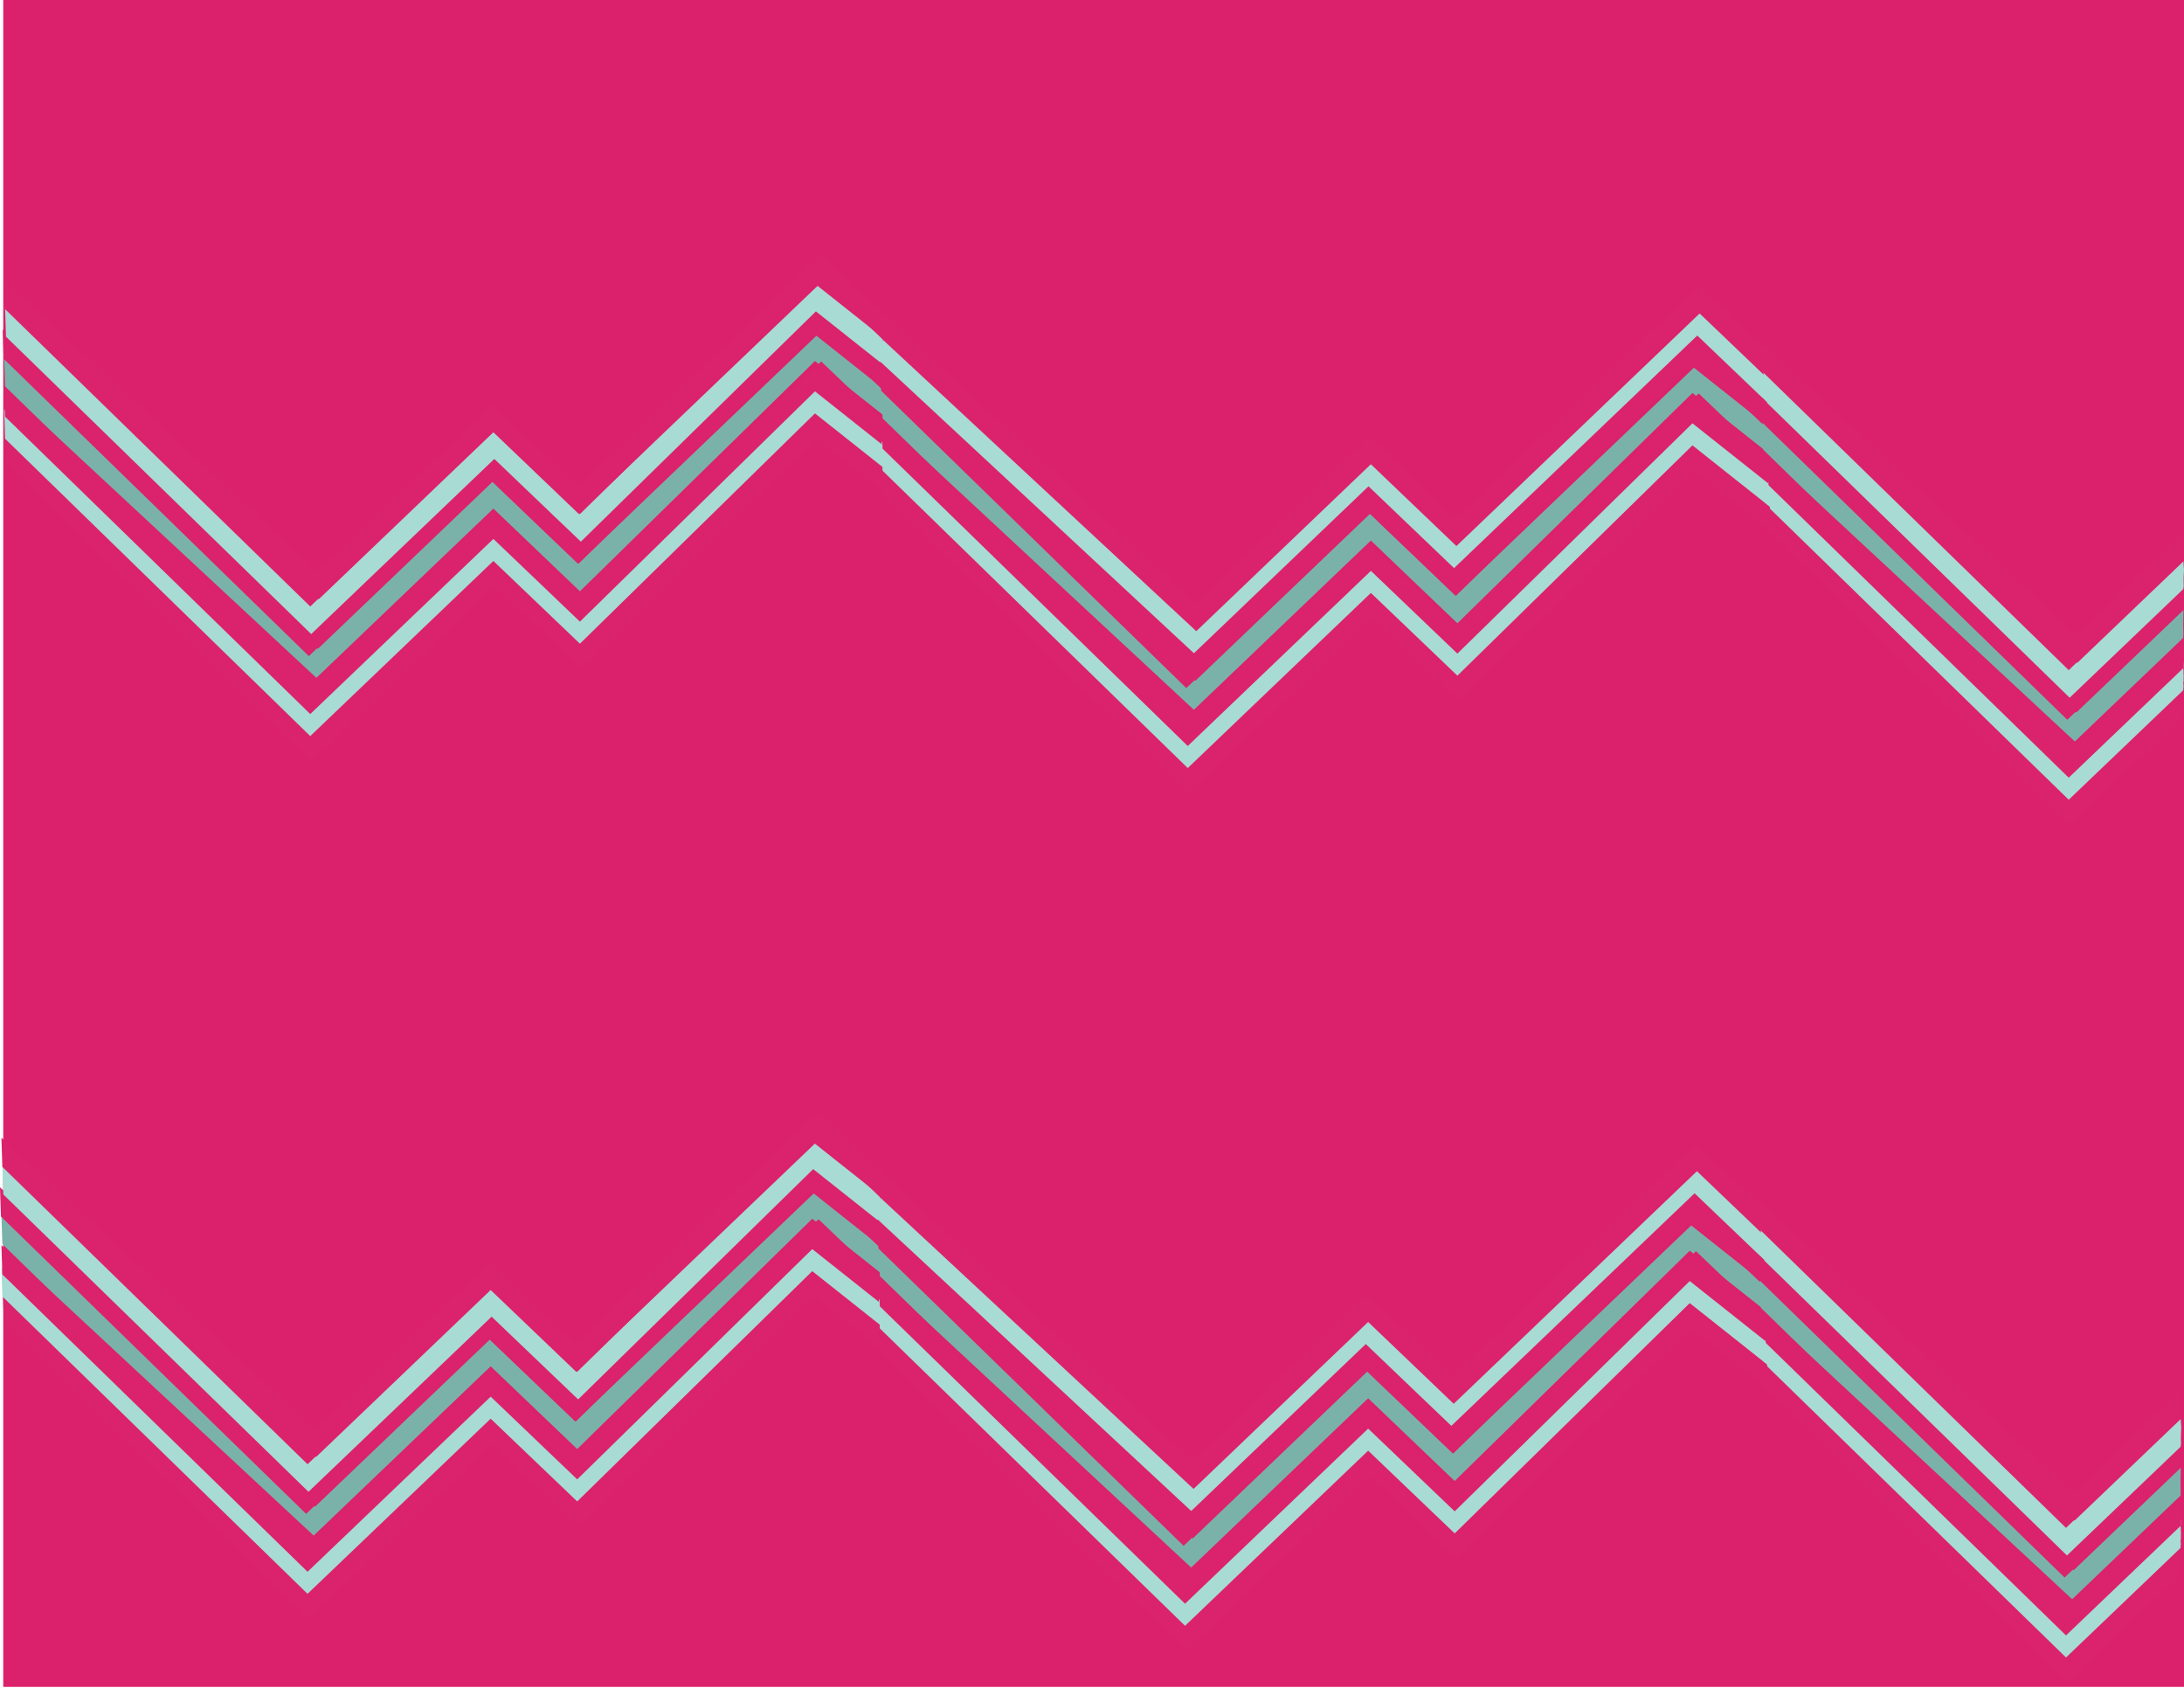 <?xml version="1.0" encoding="utf-8"?>
<!-- Generator: Adobe Illustrator 16.0.0, SVG Export Plug-In . SVG Version: 6.00 Build 0)  -->
<!DOCTYPE svg PUBLIC "-//W3C//DTD SVG 1.1//EN" "http://www.w3.org/Graphics/SVG/1.1/DTD/svg11.dtd">
<svg version="1.1" id="Layer_1" xmlns="http://www.w3.org/2000/svg" xmlns:xlink="http://www.w3.org/1999/xlink" x="0px" y="0px"
	 width="792px" height="612px" viewBox="0 0 792 612" enable-background="new 0 0 792 612" xml:space="preserve">
<rect x="1.175" fill="#DB216C" width="791.922" height="611.651"/>
<g>
	<g>
		<polygon fill="#7AB2A9" points="1.497,129.502 115.263,235.275 178.575,174.738 209.602,204.406 297.803,120.072 323.09,144.25 
			323.09,152.752 295.536,130.906 210.298,214.408 178.923,184.408 112.511,247.908 1.836,140.084 		"/>
		<polygon fill="#DB226C" points="0.983,119.502 114.749,225.275 178.061,164.738 209.088,194.406 297.29,110.072 322.576,134.25 
			322.576,142.752 295.022,120.906 209.785,204.408 178.409,174.408 111.997,237.908 1.323,130.084 		"/>
		<g>
			<polygon fill="#A8DBD4" points="1.837,111.5 115.603,217.273 178.915,156.736 209.942,186.404 298.144,102.07 323.43,126.248 
				323.43,134.75 295.876,112.904 210.639,196.406 179.263,166.406 112.851,229.906 2.176,122.082 			"/>
			<polygon fill="#DB226C" points="1.497,101.5 115.263,207.273 178.575,146.736 209.602,176.404 297.803,92.07 323.09,116.248 
				323.09,124.75 295.536,102.904 210.298,186.406 178.923,156.406 112.511,219.906 1.836,112.082 			"/>
		</g>
		<g>
			<polygon fill="#DB226C" points="2.011,157.498 115.776,263.271 179.088,202.734 210.116,232.402 298.317,148.068 
				323.604,172.246 323.604,180.748 296.05,158.902 210.812,242.404 179.437,212.404 113.025,275.904 2.35,168.08 			"/>
			<polygon fill="#A8DBD4" points="1.497,148.494 115.263,254.27 178.575,193.732 209.602,223.398 297.803,139.066 323.09,163.242 
				323.09,171.746 295.536,149.898 210.298,233.402 178.923,203.4 112.511,266.902 1.836,159.076 			"/>
		</g>
		<polygon fill="#DB226C" points="1.497,140.496 115.263,246.271 178.575,185.734 209.602,215.4 297.803,131.068 323.09,155.244 
			323.09,163.748 295.536,141.9 210.298,225.402 178.923,195.402 112.511,258.904 1.836,151.078 		"/>
	</g>
	<g>
		<path fill="#7AB2A9" d="M791.788,229.931c-0.138-2.91-0.012-5.819,0.024-8.734l-38.867,37.162L639.18,152.585l0.34,10.582
			l110.675,107.824l41.562-39.74C791.714,230.812,791.727,230.367,791.788,229.931z"/>
		<path fill="#DB226C" d="M791.819,220.639c0-0.087,0.01-0.169,0.014-0.253c-0.032-1.665-0.014-3.333-0.014-4.997
			c0-0.262,0.02-0.511,0.054-0.75c-0.184-0.686-0.158-1.388,0.032-2.059c-0.039-0.634-0.062-1.269-0.062-1.906l-39.412,37.685
			L638.667,142.585l0.338,10.582l110.676,107.824l42.138-40.292C791.818,220.679,791.819,220.659,791.819,220.639z"/>
		<g>
			<path fill="#A8DBD4" d="M792,206.387c-0.105-0.788-0.169-1.592-0.181-2.418c0-0.037,0.01-0.072,0.01-0.109
				c-0.011-0.106-0.031-0.212-0.038-0.319l-38.505,36.816L639.521,134.583l0.339,10.582l110.675,107.824l41.213-39.405
				c0.009-0.336,0.064-0.669,0.155-0.995C791.78,210.534,791.88,208.459,792,206.387z"/>
			<path fill="#DB226C" d="M791.87,202.256c-0.064-1.172,0.021-2.356,0.036-3.533c0-0.015,0.005-0.029,0.005-0.044
				c-0.076-1.265-0.074-2.53-0.031-3.789c-0.032-0.409-0.033-0.813,0.003-1.21c-0.021-0.166-0.048-0.333-0.059-0.498l-38.879,37.175
				L639.18,124.583l0.34,10.582l110.675,107.824l41.576-39.754C791.772,202.907,791.802,202.579,791.87,202.256z"/>
		</g>
		<g>
			<path fill="#DB226C" d="M791.819,255.811c-0.072-0.458-0.055-0.924,0.003-1.386c-0.086-0.462-0.105-0.924-0.055-1.386
				c-0.013-0.351,0.007-0.702,0.067-1.049c-0.038-0.618-0.084-1.236-0.104-1.855c-0.004-0.131,0.003-0.255,0.007-0.38l-38.279,36.6
				L639.693,180.581l0.34,10.582l110.676,107.824l41.116-39.315c-0.011-0.17-0.029-0.337-0.033-0.512
				c-0.01-0.543,0.018-1.083,0.056-1.622C791.81,256.953,791.797,256.373,791.819,255.811z"/>
			<path fill="#A8DBD4" d="M791.731,250.135c-0.016-0.478,0.035-0.915,0.128-1.321c-0.149-0.759-0.134-1.463,0.024-2.098
				c-0.063-0.492-0.057-0.991,0.013-1.481c-0.026-0.366-0.05-0.732-0.077-1.099c-0.021-0.276-0.004-0.547,0.033-0.812
				c-0.168-0.782-0.154-1.564,0.065-2.347c0.01-0.022,0.021-0.044,0.03-0.066c-0.009-0.275-0.02-0.551-0.025-0.827l-38.978,37.27
				L639.18,171.577l0.34,10.582l110.675,107.826l41.544-39.724C791.737,250.22,791.732,250.177,791.731,250.135z"/>
		</g>
		<path fill="#DB226C" d="M791.906,238.473c0-0.007,0.001-0.014,0.001-0.021c0-0.181-0.001-0.361-0.001-0.542
			c-0.167-0.727-0.173-1.483-0.023-2.209c-0.025-0.341-0.029-0.682-0.038-1.021c-0.142-0.448-0.154-0.918-0.113-1.378
			c0.022-0.25,0.059-0.488,0.101-0.725c0.003-0.037,0.004-0.074,0.007-0.111c-0.012-0.089-0.026-0.179-0.031-0.27l-38.862,37.158
			L639.18,163.579l0.34,10.582l110.675,107.826l41.539-39.719c0.004-0.431,0.063-0.861,0.185-1.292
			c0.01-0.022,0.021-0.045,0.03-0.066c-0.027-0.802-0.038-1.606-0.04-2.413C791.907,238.488,791.906,238.48,791.906,238.473z"/>
	</g>
	<g>
		<polygon fill="#DB226C" points="319.706,113.091 433.472,218.864 496.784,158.328 527.811,187.995 616.012,103.662 
			641.299,127.839 641.299,136.342 613.745,114.495 528.508,197.997 497.132,167.997 430.721,231.497 320.045,123.673 		"/>
		<polygon fill="#DB226C" points="320.22,169.089 433.984,274.862 497.297,214.326 528.325,243.993 616.525,159.66 641.812,183.837 
			641.812,192.34 614.259,170.493 529.021,253.995 497.646,223.995 431.234,287.495 320.559,179.671 		"/>
		<g>
			<polygon fill="#7AB2A9" points="319.706,141.093 433.472,246.866 496.784,186.33 527.811,215.997 616.012,131.664 
				641.299,155.841 641.299,164.344 613.745,142.497 528.508,225.999 497.132,195.999 430.721,259.499 320.045,151.675 			"/>
			<polygon fill="#A8DBD4" points="320.046,123.091 433.812,228.864 497.123,168.328 528.151,197.995 616.353,113.662 
				641.639,137.839 641.639,146.342 614.085,124.495 528.848,207.997 497.473,177.997 431.061,241.497 320.385,133.673 			"/>
			<polygon fill="#A8DBD4" points="319.706,160.086 433.472,265.86 496.784,205.323 527.811,234.99 616.012,150.657 
				641.299,174.834 641.299,183.337 613.745,161.49 528.508,244.993 497.132,214.992 430.721,278.493 320.045,170.668 			"/>
			<polygon fill="#DB226C" points="319.706,152.088 433.472,257.862 496.784,197.325 527.811,226.992 616.012,142.659 
				641.299,166.836 641.299,175.339 613.745,153.492 528.508,236.993 497.132,206.994 430.721,270.495 320.045,162.67 			"/>
			<polygon fill="#DB226C" points="319.192,131.093 432.958,236.866 496.271,176.33 527.297,205.997 615.498,121.664 
				640.785,145.841 640.785,154.344 613.231,132.497 527.993,215.999 496.618,185.999 430.206,249.499 319.531,141.675 			"/>
		</g>
	</g>
</g>
<g>
	<g>
		<polygon fill="#7AB2A9" points="0.514,440.513 114.279,546.286 177.591,485.749 208.619,515.417 296.82,431.083 322.106,455.261 
			322.106,463.763 294.552,441.917 209.315,525.419 177.939,495.419 111.527,558.919 0.853,451.095 		"/>
		<polygon fill="#DB226C" points="0,430.513 113.766,536.286 177.078,475.749 208.105,505.417 296.306,421.083 321.593,445.261 
			321.593,453.763 294.039,431.917 208.801,515.419 177.426,485.419 111.014,548.919 0.339,441.095 		"/>
		<g>
			<polygon fill="#A8DBD4" points="0.854,422.511 114.62,528.284 177.932,467.747 208.959,497.415 297.16,413.081 322.447,437.259 
				322.447,445.761 294.893,423.915 209.655,507.417 178.28,477.417 111.868,540.917 1.193,433.093 			"/>
			<polygon fill="#DB226C" points="0.514,412.511 114.279,518.284 177.591,457.747 208.619,487.415 296.82,403.081 322.106,427.259 
				322.106,435.761 294.552,413.915 209.315,497.417 177.939,467.417 111.527,530.917 0.853,423.093 			"/>
		</g>
		<g>
			<polygon fill="#DB226C" points="1.028,468.509 114.793,574.282 178.105,513.745 209.133,543.413 297.333,459.079 322.62,483.257 
				322.62,491.759 295.066,469.913 209.829,553.415 178.453,523.415 112.042,586.915 1.366,479.091 			"/>
			<polygon fill="#A8DBD4" points="0.514,459.505 114.279,565.28 177.591,504.743 208.619,534.409 296.82,450.077 322.106,474.253 
				322.106,482.757 294.552,460.909 209.315,544.413 177.939,514.411 111.527,577.913 0.853,470.087 			"/>
		</g>
		<polygon fill="#DB226C" points="0.514,451.507 114.279,557.282 177.591,496.745 208.619,526.411 296.82,442.079 322.106,466.255 
			322.106,474.759 294.552,452.911 209.315,536.413 177.939,506.413 111.527,569.915 0.853,462.089 		"/>
	</g>
	<g>
		<path fill="#7AB2A9" d="M790.805,540.941c-0.138-2.91-0.012-5.819,0.024-8.734l-38.867,37.162L638.196,463.596l0.34,10.582
			l110.675,107.824l41.562-39.74C790.73,541.822,790.743,541.378,790.805,540.941z"/>
		<path fill="#DB226C" d="M790.836,531.649c0-0.087,0.01-0.169,0.014-0.253c-0.032-1.665-0.014-3.333-0.014-4.997
			c0-0.262,0.02-0.511,0.054-0.75c-0.184-0.686-0.158-1.388,0.032-2.059c-0.039-0.634-0.062-1.269-0.062-1.906l-39.412,37.685
			L637.684,453.596l0.338,10.582l110.676,107.824l42.138-40.292C790.835,531.689,790.836,531.67,790.836,531.649z"/>
		<g>
			<path fill="#A8DBD4" d="M791.017,517.397c-0.105-0.788-0.169-1.592-0.181-2.418c0-0.037,0.01-0.072,0.01-0.109
				c-0.011-0.106-0.031-0.212-0.038-0.319l-38.505,36.816L638.537,445.594l0.339,10.582L749.551,564l41.213-39.405
				c0.009-0.336,0.064-0.669,0.155-0.995C790.797,521.545,790.896,519.47,791.017,517.397z"/>
			<path fill="#DB226C" d="M790.887,513.267c-0.064-1.172,0.021-2.356,0.036-3.533c0-0.015,0.005-0.029,0.005-0.044
				c-0.076-1.265-0.074-2.53-0.031-3.789c-0.032-0.409-0.033-0.813,0.003-1.21c-0.021-0.166-0.048-0.333-0.059-0.498l-38.879,37.175
				L638.196,435.594l0.34,10.582L749.211,554l41.576-39.754C790.789,513.918,790.818,513.59,790.887,513.267z"/>
		</g>
		<g>
			<path fill="#DB226C" d="M790.836,566.821c-0.072-0.458-0.055-0.924,0.003-1.386c-0.086-0.462-0.105-0.924-0.055-1.386
				c-0.013-0.351,0.007-0.702,0.067-1.049c-0.038-0.618-0.084-1.236-0.104-1.855c-0.004-0.131,0.003-0.255,0.007-0.38l-38.279,36.6
				L638.71,491.592l0.34,10.582l110.676,107.824l41.116-39.315c-0.011-0.17-0.029-0.337-0.033-0.512
				c-0.01-0.543,0.018-1.083,0.056-1.622C790.826,567.964,790.813,567.384,790.836,566.821z"/>
			<path fill="#A8DBD4" d="M790.748,561.146c-0.016-0.478,0.035-0.915,0.128-1.321c-0.149-0.759-0.134-1.463,0.024-2.098
				c-0.063-0.492-0.057-0.991,0.013-1.481c-0.026-0.366-0.05-0.732-0.077-1.099c-0.021-0.276-0.004-0.547,0.033-0.812
				c-0.168-0.782-0.154-1.564,0.065-2.347c0.01-0.022,0.021-0.044,0.03-0.066c-0.009-0.275-0.02-0.551-0.025-0.827l-38.978,37.27
				L638.196,482.588l0.34,10.582l110.675,107.826l41.544-39.724C790.754,561.23,790.749,561.188,790.748,561.146z"/>
		</g>
		<path fill="#DB226C" d="M790.923,549.483c0-0.007,0.001-0.014,0.001-0.021c0-0.181-0.001-0.361-0.001-0.542
			c-0.167-0.727-0.173-1.483-0.023-2.209c-0.025-0.341-0.029-0.682-0.038-1.021c-0.142-0.448-0.154-0.918-0.113-1.378
			c0.022-0.25,0.059-0.488,0.101-0.725c0.003-0.037,0.004-0.074,0.007-0.111c-0.012-0.089-0.026-0.179-0.031-0.27l-38.862,37.158
			L638.196,474.59l0.34,10.582l110.675,107.826l41.539-39.719c0.004-0.431,0.063-0.861,0.185-1.292
			c0.01-0.022,0.021-0.045,0.03-0.066c-0.027-0.802-0.038-1.606-0.04-2.413C790.924,549.499,790.923,549.491,790.923,549.483z"/>
	</g>
	<g>
		<polygon fill="#DB226C" points="318.723,424.102 432.488,529.875 495.801,469.339 526.827,499.006 615.028,414.673 
			640.315,438.85 640.315,447.353 612.762,425.506 527.524,509.008 496.148,479.008 429.737,542.508 319.062,434.684 		"/>
		<polygon fill="#DB226C" points="319.236,480.1 433.001,585.873 496.313,525.337 527.342,555.004 615.542,470.671 640.829,494.848 
			640.829,503.351 613.275,481.504 528.038,565.006 496.663,535.006 430.251,598.506 319.576,490.682 		"/>
		<g>
			<polygon fill="#7AB2A9" points="318.723,452.104 432.488,557.877 495.801,497.341 526.827,527.008 615.028,442.675 
				640.315,466.852 640.315,475.354 612.762,453.508 527.524,537.01 496.148,507.01 429.737,570.51 319.062,462.686 			"/>
			<polygon fill="#A8DBD4" points="319.063,434.102 432.828,539.875 496.14,479.339 527.168,509.006 615.369,424.673 
				640.655,448.85 640.655,457.353 613.102,435.506 527.864,519.008 496.489,489.008 430.077,552.508 319.401,444.684 			"/>
			<polygon fill="#A8DBD4" points="318.723,471.097 432.488,576.871 495.801,516.334 526.827,546.001 615.028,461.668 
				640.315,485.845 640.315,494.348 612.762,472.501 527.524,556.004 496.148,526.003 429.737,589.504 319.062,481.679 			"/>
			<polygon fill="#DB226C" points="318.723,463.099 432.488,568.873 495.801,508.336 526.827,538.003 615.028,453.67 
				640.315,477.847 640.315,486.35 612.762,464.503 527.524,548.004 496.148,518.005 429.737,581.506 319.062,473.681 			"/>
			<polygon fill="#DB226C" points="318.209,442.104 431.975,547.877 495.287,487.341 526.313,517.008 614.515,432.675 
				639.802,456.852 639.802,465.354 612.248,443.508 527.01,527.01 495.635,497.01 429.223,560.51 318.548,452.686 			"/>
		</g>
	</g>
</g>
</svg>
